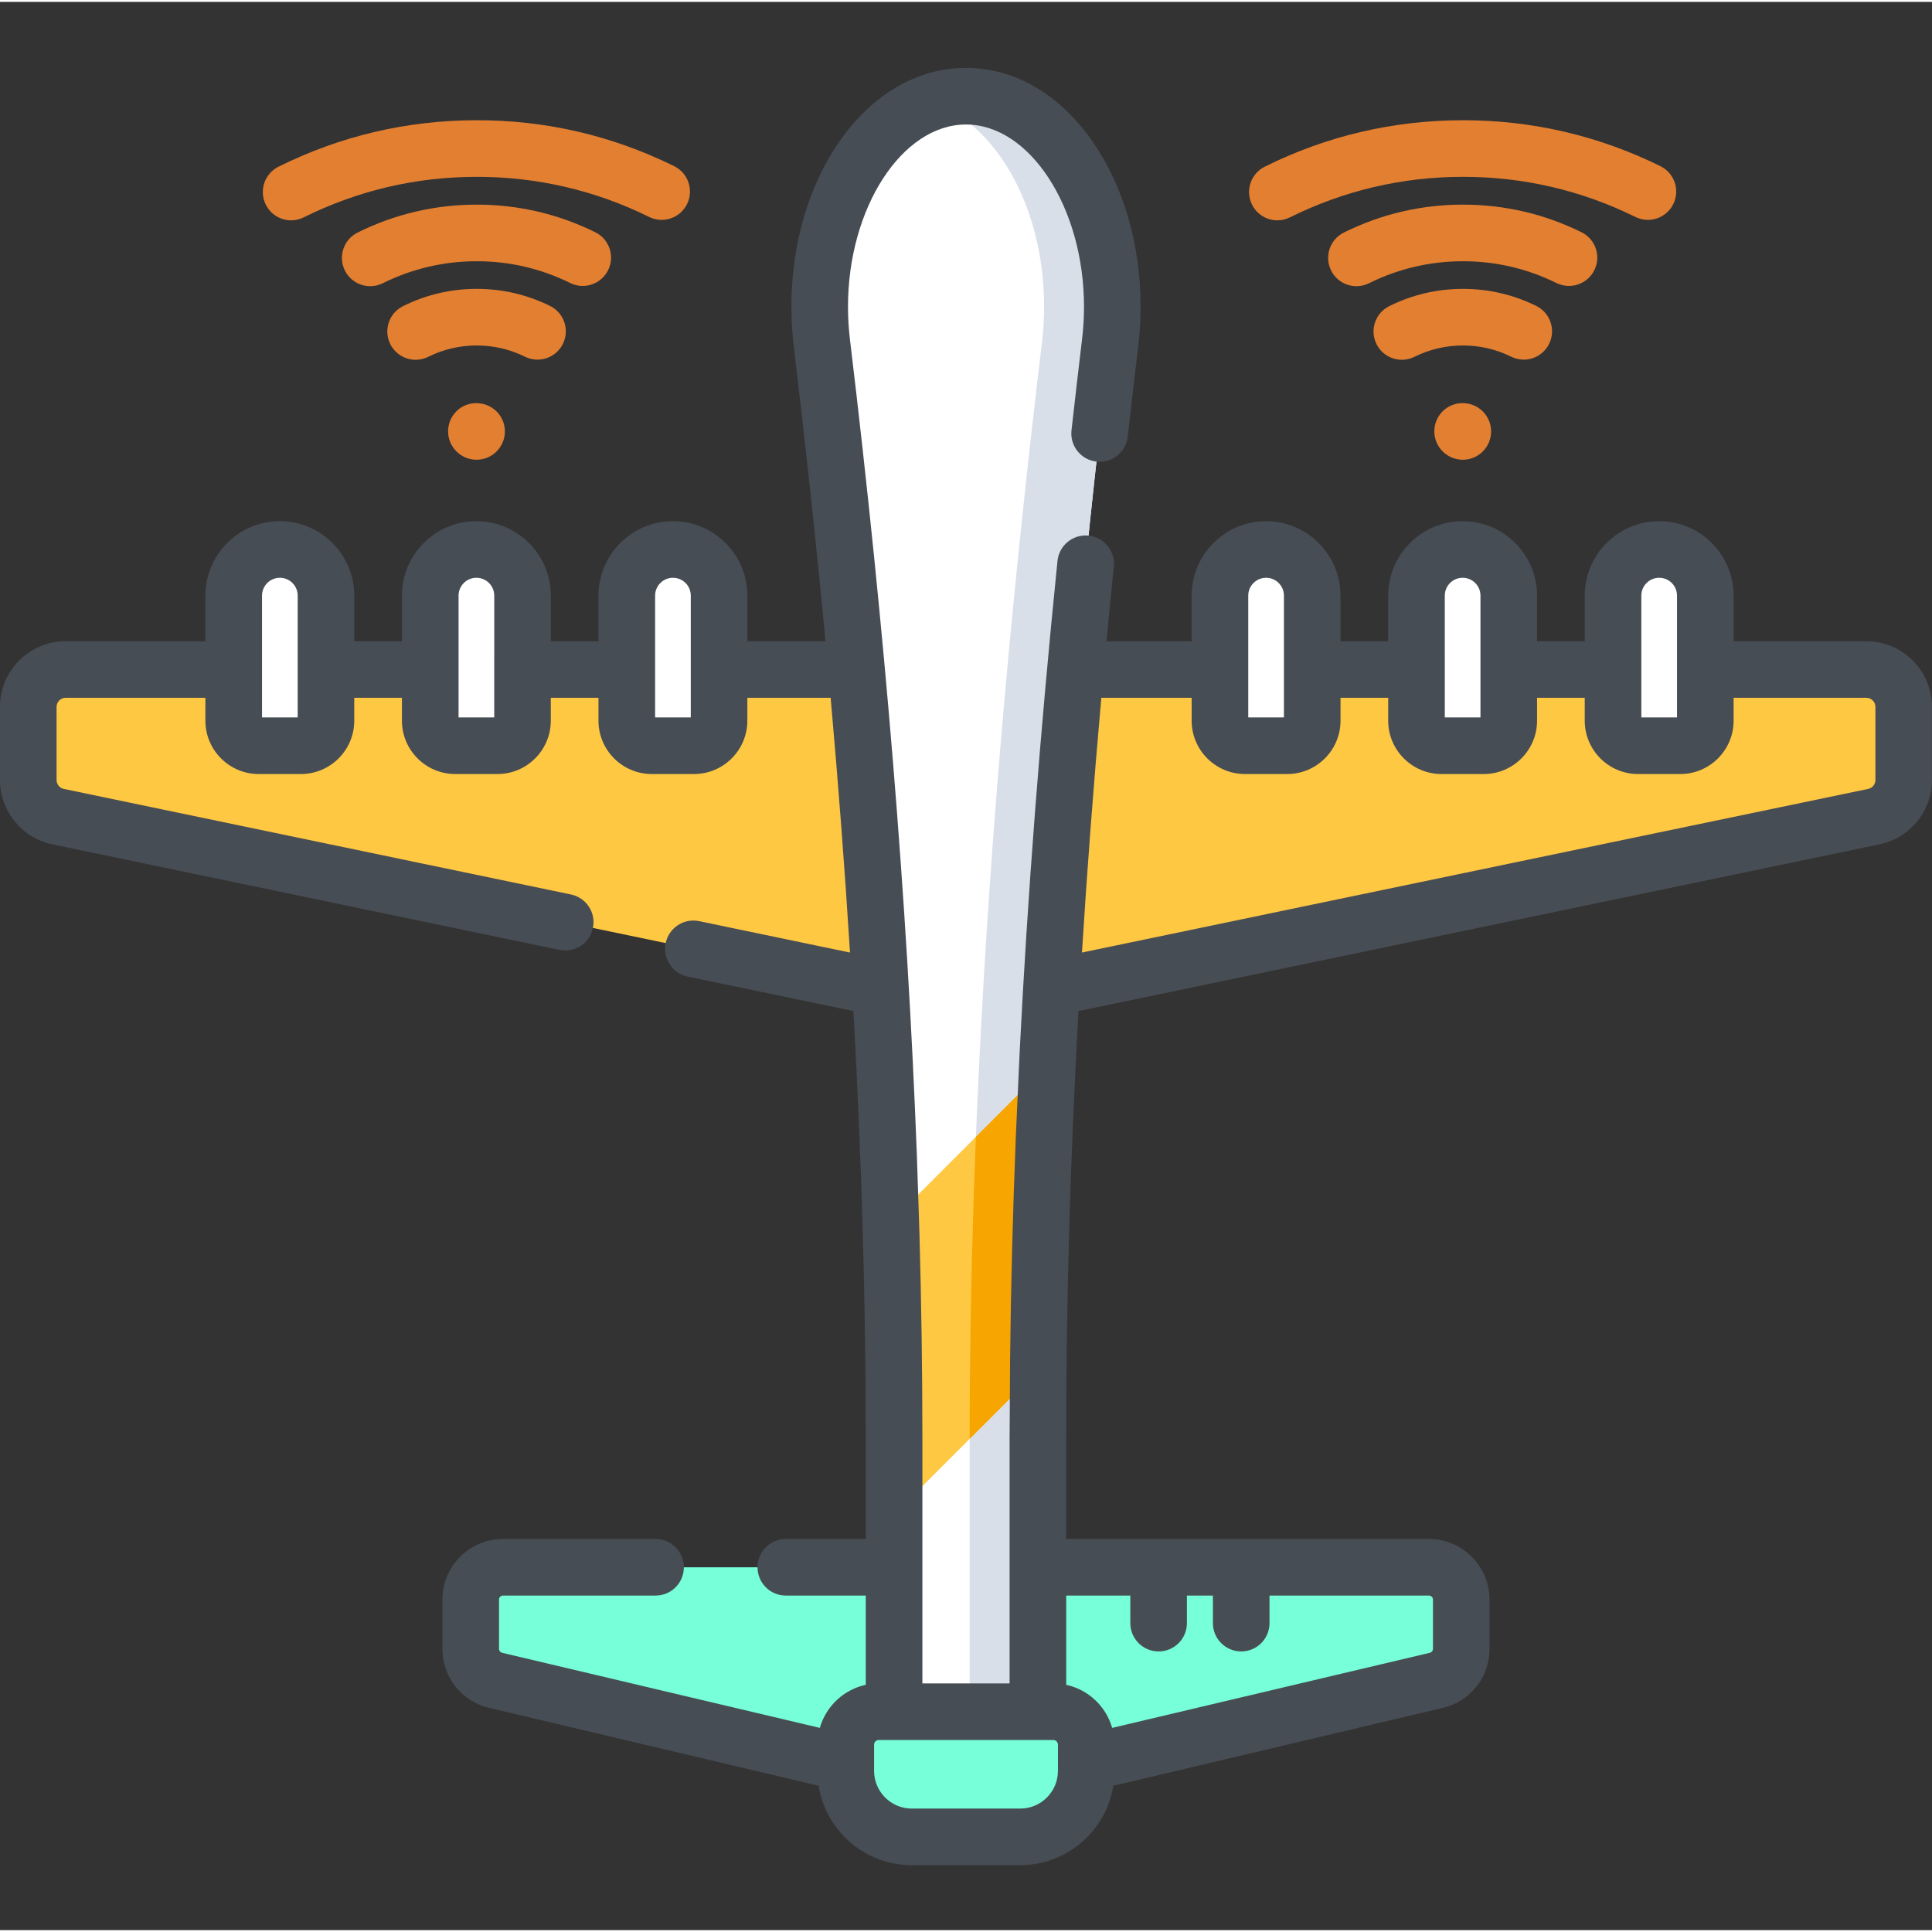 <svg height="511pt" viewBox="0 -17 511.998 511" width="511pt" xmlns="http://www.w3.org/2000/svg"><rect x="0" y="-17" width="511.998" height="511" fill="#333333" stroke="none"/><path d="m496.613 198.914-240.613 50.078-240.613-50.078c-4.594-.953-7.887-5.004-7.887-9.699v-19.383c0-5.473 4.434-9.906 9.906-9.906h477.188c5.473 0 9.906 4.434 9.906 9.906v19.383c0 4.695-3.293 8.742-7.887 9.699zm0 0" fill="#ffc843"/><path d="m380.656 427.801-124.656 29.469-124.656-29.469c-3.859-.914-6.586-4.359-6.586-8.324v-13.078c0-4.723 3.828-8.555 8.555-8.555h245.375c4.727 0 8.555 3.832 8.555 8.555v13.078c0 3.965-2.727 7.41-6.586 8.324zm0 0" fill="#76ffd9"/><path d="m294.77 63.766c0 3.258-.191 6.449-.57 9.551-7.641 63.668-13.527 127.539-16.648 191.527-1.32 26.91-2.152 53.852-2.41 80.801-.062 6.191-.09 12.379-.09 18.57v77.582h-38.102v-77.582c0-19.309-.301-38.609-.871-57.898-2.289-77.891-8.988-155.582-18.277-233-.379-3.102-.57-6.293-.57-9.551 0-30.801 17.359-55.77 38.77-55.77s38.77 24.969 38.77 55.77zm0 0" fill="#fff"/><path d="m294.77 63.766c0 3.258-.191 6.449-.57 9.551-7.641 63.668-13.527 127.539-16.648 191.527-1.32 26.91-2.152 53.852-2.41 80.801-.062 6.191-.09 12.379-.09 18.57v77.582h-18.082v-77.582c0-6.191.031-12.379.09-18.57.262-26.949 1.09-53.891 2.41-80.801 3.121-63.988 9.012-127.859 16.652-191.527.379-3.102.57-6.293.57-9.551 0-26.32-12.68-48.391-29.73-54.242 2.898-1 5.93-1.527 9.039-1.527 21.41 0 38.77 24.969 38.77 55.77zm0 0" fill="#d9dfe9"/><path d="m277.551 264.844c-1.32 26.91-2.152 53.852-2.41 80.801l-38.191 38.191v-19.621c0-19.309-.301-38.609-.871-57.898zm0 0" fill="#ffc843"/><path d="m277.551 264.844c-1.32 26.91-2.152 53.852-2.41 80.801l-18.172 18.172c0-6.062.031-12.113.09-18.172.203-20.629.73-41.258 1.562-61.871zm0 0" fill="#f7a500"/><path d="m270.375 469.289h-28.75c-9.656 0-17.484-7.828-17.484-17.484v-6.953c0-4.82 3.906-8.73 8.727-8.73h46.266c4.82 0 8.727 3.91 8.727 8.73v6.953c0 9.656-7.828 17.484-17.484 17.484zm0 0" fill="#76ffd9"/><path d="m79.758 180.129h-11.188c-3.664 0-6.633-2.969-6.633-6.633v-33.152c0-6.754 5.473-12.227 12.227-12.227 6.754 0 12.227 5.473 12.227 12.227v33.152c0 3.664-2.969 6.633-6.633 6.633zm0 0" fill="#fff"/><path d="m131.844 180.129h-11.188c-3.664 0-6.633-2.969-6.633-6.633v-33.152c0-6.754 5.473-12.227 12.227-12.227s12.227 5.473 12.227 12.227v33.152c0 3.664-2.969 6.633-6.633 6.633zm0 0" fill="#fff"/><path d="m183.93 180.129h-11.188c-3.664 0-6.633-2.969-6.633-6.633v-33.152c0-6.754 5.477-12.227 12.227-12.227 6.754 0 12.227 5.473 12.227 12.227v33.152c0 3.664-2.969 6.633-6.633 6.633zm0 0" fill="#fff"/><path d="m341.117 180.129h-11.188c-3.664 0-6.633-2.969-6.633-6.633v-33.152c0-6.754 5.477-12.227 12.227-12.227 6.754 0 12.23 5.473 12.23 12.227v33.152c-.004 3.664-2.973 6.633-6.637 6.633zm0 0" fill="#fff"/><path d="m393.203 180.129h-11.188c-3.664 0-6.633-2.969-6.633-6.633v-33.152c0-6.754 5.477-12.227 12.227-12.227 6.754 0 12.23 5.473 12.23 12.227v33.152c-.004 3.664-2.973 6.633-6.637 6.633zm0 0" fill="#fff"/><path d="m445.289 180.129h-11.188c-3.664 0-6.633-2.969-6.633-6.633v-33.152c0-6.754 5.473-12.227 12.227-12.227 6.754 0 12.227 5.473 12.227 12.227v33.152c0 3.664-2.969 6.633-6.633 6.633zm0 0" fill="#fff"/><path d="m494.594 152.426h-35.172v-12.082c0-10.879-8.852-19.727-19.727-19.727-10.879 0-19.727 8.848-19.727 19.727v12.082h-12.633v-12.082c0-10.879-8.852-19.727-19.727-19.727-10.879 0-19.727 8.848-19.727 19.727v12.082h-12.633v-12.082c0-10.879-8.852-19.727-19.727-19.727-10.879 0-19.727 8.848-19.727 19.727v12.082h-22.555c.617-6.547 1.254-13.121 1.93-19.766.418-4.121-2.582-7.801-6.703-8.219-4.117-.422-7.801 2.586-8.223 6.707-4.625 45.578-7.949 88.816-10.039 130.43l-1.004 22.223c-.797 19.891-1.297 39.426-1.516 58.688l-.133 21.348v.379 64.406h-23.109v-64.41c0-17.996-.262-36.277-.781-54.871l-.676-20.543c-2.535-67.129-8.402-138.566-17.746-216.383-.34-2.828-.512-5.738-.512-8.648 0-26.164 14.32-48.27 31.27-48.27 16.953 0 31.273 22.105 31.273 48.27 0 2.902-.176 5.812-.516 8.652-.863 7.191-1.777 15.082-2.797 24.121-.465 4.113 2.496 7.828 6.613 8.293 4.109.457 7.828-2.496 8.293-6.613 1.027-9.125 1.914-16.758 2.785-24.016.41-3.43.617-6.941.617-10.438 0-16.414-4.508-31.938-12.695-43.715-8.766-12.605-20.691-19.551-33.574-19.551s-24.809 6.941-33.574 19.551c-8.188 11.777-12.695 27.305-12.695 43.715 0 3.508.207 7.02.621 10.441 3.215 26.809 6.02 52.852 8.414 78.219h-20.703v-12.082c0-10.879-8.848-19.727-19.727-19.727-10.875 0-19.727 8.848-19.727 19.727v12.082h-12.633v-12.082c0-10.879-8.852-19.727-19.727-19.727-10.879 0-19.727 8.848-19.727 19.727v12.082h-12.633v-12.082c0-10.879-8.852-19.727-19.727-19.727-10.879 0-19.727 8.848-19.727 19.727v12.082h-37.031c-9.598 0-17.406 7.809-17.406 17.406v19.383c0 8.207 5.828 15.371 13.859 17.043l134.41 27.973c.516.109 1.027.16 1.535.16 3.477 0 6.598-2.434 7.336-5.973.844-4.059-1.762-8.027-5.816-8.871l-134.41-27.977c-1.109-.23-1.914-1.219-1.914-2.355v-19.383c0-1.324 1.078-2.406 2.406-2.406h37.031v6.07c0 7.793 6.34 14.133 14.129 14.133h11.191c7.793 0 14.133-6.34 14.133-14.133v-6.07h12.633v6.07c0 7.793 6.34 14.133 14.129 14.133h11.191c7.793 0 14.133-6.34 14.133-14.133v-6.07h12.633v6.07c0 7.793 6.34 14.133 14.129 14.133h11.191c7.793 0 14.133-6.34 14.133-14.133v-6.07h22.078c2.047 23.039 3.758 45.523 5.125 67.508l-39.973-8.32c-4.059-.848-8.027 1.762-8.871 5.816-.844 4.055 1.758 8.027 5.812 8.871l43.941 9.145c2.184 39.348 3.27 77.145 3.27 113.77v26.129h-21.184c-4.145 0-7.5 3.355-7.5 7.5s3.355 7.5 7.5 7.5h21.184v23.648c-5.859 1.266-10.539 5.699-12.172 11.414l-84.207-19.902c-.477-.113-.812-.535-.812-1.027v-13.078c0-.582.473-1.055 1.055-1.055h40.43c4.145 0 7.5-3.355 7.5-7.5 0-4.141-3.355-7.5-7.5-7.5h-40.43c-8.852 0-16.055 7.203-16.055 16.055v13.078c0 7.477 5.086 13.902 12.363 15.625l87.336 20.645c1.895 11.91 12.234 21.043 24.672 21.043h28.746c12.438 0 22.777-9.133 24.676-21.043l87.336-20.645c7.277-1.723 12.359-8.148 12.359-15.625v-13.078c0-8.852-7.203-16.055-16.055-16.055h-96.133v-26.129c0-36.789 1.078-74.527 3.258-113.766l212.324-44.191c8.031-1.672 13.859-8.836 13.859-17.043v-19.383c.004-9.598-7.805-17.406-17.402-17.406zm-415.703 20.203h-9.453v-32.285c0-2.605 2.121-4.727 4.727-4.727 2.609 0 4.727 2.117 4.727 4.727zm52.086 0h-9.453v-32.285c0-2.605 2.121-4.727 4.727-4.727 2.609 0 4.727 2.117 4.727 4.727zm52.086 0h-9.453v-32.285c0-2.605 2.121-4.727 4.727-4.727 2.609 0 4.727 2.117 4.727 4.727zm97.297 279.176c0 5.508-4.477 9.984-9.984 9.984h-28.75c-5.508 0-9.984-4.477-9.984-9.984v-6.953c0-.676.551-1.23 1.227-1.23h46.266c.68 0 1.23.555 1.23 1.23v6.953zm19.184-46.461v7.301c0 4.145 3.359 7.5 7.5 7.5 4.145 0 7.5-3.355 7.5-7.5v-7.301h6.887v7.301c0 4.145 3.355 7.5 7.5 7.5 4.145 0 7.5-3.355 7.5-7.5v-7.301h42.262c.582 0 1.055.473 1.055 1.055v13.078c0 .488-.336.91-.812 1.023l-84.207 19.906c-1.633-5.715-6.312-10.148-12.172-11.414v-23.648zm135.426-265c0-2.605 2.121-4.727 4.727-4.727 2.609 0 4.727 2.117 4.727 4.727v32.285h-9.453zm-52.086 0c0-2.605 2.121-4.727 4.727-4.727 2.609 0 4.727 2.117 4.727 4.727v32.285h-9.453zm-52.086 0c0-2.605 2.121-4.727 4.727-4.727 2.609 0 4.727 2.117 4.727 4.727v32.285h-9.453zm166.203 48.871c0 1.137-.805 2.125-1.918 2.355l-208.352 43.363c1.367-21.98 3.078-44.453 5.133-67.508h23.934v6.07c0 7.793 6.34 14.133 14.133 14.133h11.188c7.793 0 14.133-6.34 14.133-14.133v-6.07h12.633v6.07c0 7.793 6.34 14.133 14.133 14.133h11.188c7.793 0 14.133-6.34 14.133-14.133v-6.07h12.633v6.07c0 7.793 6.34 14.133 14.133 14.133h11.188c7.793 0 14.133-6.34 14.133-14.133v-6.07h35.172c1.328 0 2.406 1.078 2.406 2.406zm0 0" fill="#474d54"/><g fill="#e37f31"><path d="m410.531 73.625c1.836-3.715.309-8.215-3.402-10.047-6.09-3.004-12.625-4.523-19.434-4.523-.02 0-.035 0-.055 0-6.824.008-13.379 1.547-19.473 4.574-3.711 1.84-5.227 6.34-3.383 10.051 1.312 2.641 3.965 4.168 6.723 4.168 1.121 0 2.258-.254 3.332-.785 4.008-1.992 8.32-3.004 12.82-3.008h.035c4.484 0 8.789 1 12.793 2.977 3.715 1.832 8.211.309 10.043-3.406zm0 0"/><path d="m422.52 54.09c1.832-3.711.309-8.211-3.406-10.043-9.836-4.855-20.402-7.316-31.406-7.316-.031 0-.062 0-.094 0-11.035.016-21.629 2.504-31.477 7.395-3.711 1.844-5.227 6.344-3.383 10.055 1.309 2.637 3.965 4.164 6.723 4.164 1.121 0 2.258-.25 3.332-.785 7.766-3.855 16.117-5.816 24.824-5.828h.074c8.68 0 17.012 1.941 24.766 5.77 3.715 1.828 8.211.305 10.047-3.41zm0 0"/><path d="m338.516 40.891c1.121 0 2.262-.254 3.332-.785 14.312-7.109 29.711-10.723 45.758-10.742h.137c15.996 0 31.355 3.574 45.648 10.629 3.715 1.832 8.211.309 10.043-3.406 1.832-3.715.309-8.211-3.406-10.047-16.375-8.078-33.965-12.176-52.285-12.176-.051 0-.105 0-.156 0-18.375.023-36.012 4.164-52.41 12.309-3.711 1.844-5.223 6.344-3.379 10.055 1.309 2.637 3.961 4.164 6.719 4.164zm0 0"/><path d="m387.578 89.336h-.094c-4.141.047-7.418 3.438-7.375 7.578.043 4.117 3.438 7.422 7.543 7.422h.082c4.145-.043 7.465-3.438 7.422-7.578-.043-4.117-3.395-7.422-7.5-7.422-.023 0-.051 0-.078 0zm0 0"/><path d="m149.176 73.625c1.832-3.715.305-8.215-3.406-10.047-6.09-3.004-12.625-4.523-19.434-4.523-.02 0-.035 0-.055 0-6.824.008-13.379 1.547-19.473 4.574-3.711 1.84-5.223 6.34-3.383 10.051 1.312 2.641 3.965 4.168 6.723 4.168 1.121 0 2.258-.254 3.332-.785 4.008-1.992 8.324-3.004 12.82-3.008h.035c4.484 0 8.789 1 12.793 2.977 3.719 1.832 8.211.309 10.047-3.406zm0 0"/><path d="m161.156 54.09c1.836-3.715.309-8.211-3.402-10.043-9.84-4.855-20.402-7.316-31.406-7.316-.031 0-.062 0-.094 0-11.035.016-21.629 2.504-31.48 7.395-3.707 1.844-5.223 6.344-3.379 10.055 1.309 2.637 3.965 4.164 6.723 4.164 1.121 0 2.258-.25 3.328-.785 7.77-3.855 16.121-5.816 24.828-5.828h.074c8.68 0 17.012 1.941 24.766 5.77 3.715 1.832 8.211.305 10.043-3.41zm0 0"/><path d="m77.156 40.891c1.121 0 2.258-.254 3.332-.785 14.312-7.109 29.707-10.723 45.758-10.742h.137c15.996 0 31.352 3.574 45.645 10.629 3.719 1.832 8.215.309 10.047-3.406 1.832-3.715.309-8.211-3.406-10.047-16.422-8.102-34.062-12.219-52.441-12.176-18.379.023-36.012 4.164-52.41 12.309-3.711 1.844-5.223 6.344-3.383 10.055 1.309 2.637 3.965 4.164 6.723 4.164zm0 0"/><path d="m126.125 89.336c-4.145.047-7.418 3.438-7.375 7.578.043 4.117 3.438 7.422 7.543 7.422h.082c4.141-.043 7.465-3.438 7.422-7.578-.043-4.145-3.414-7.422-7.578-7.422zm0 0"/></g></svg>